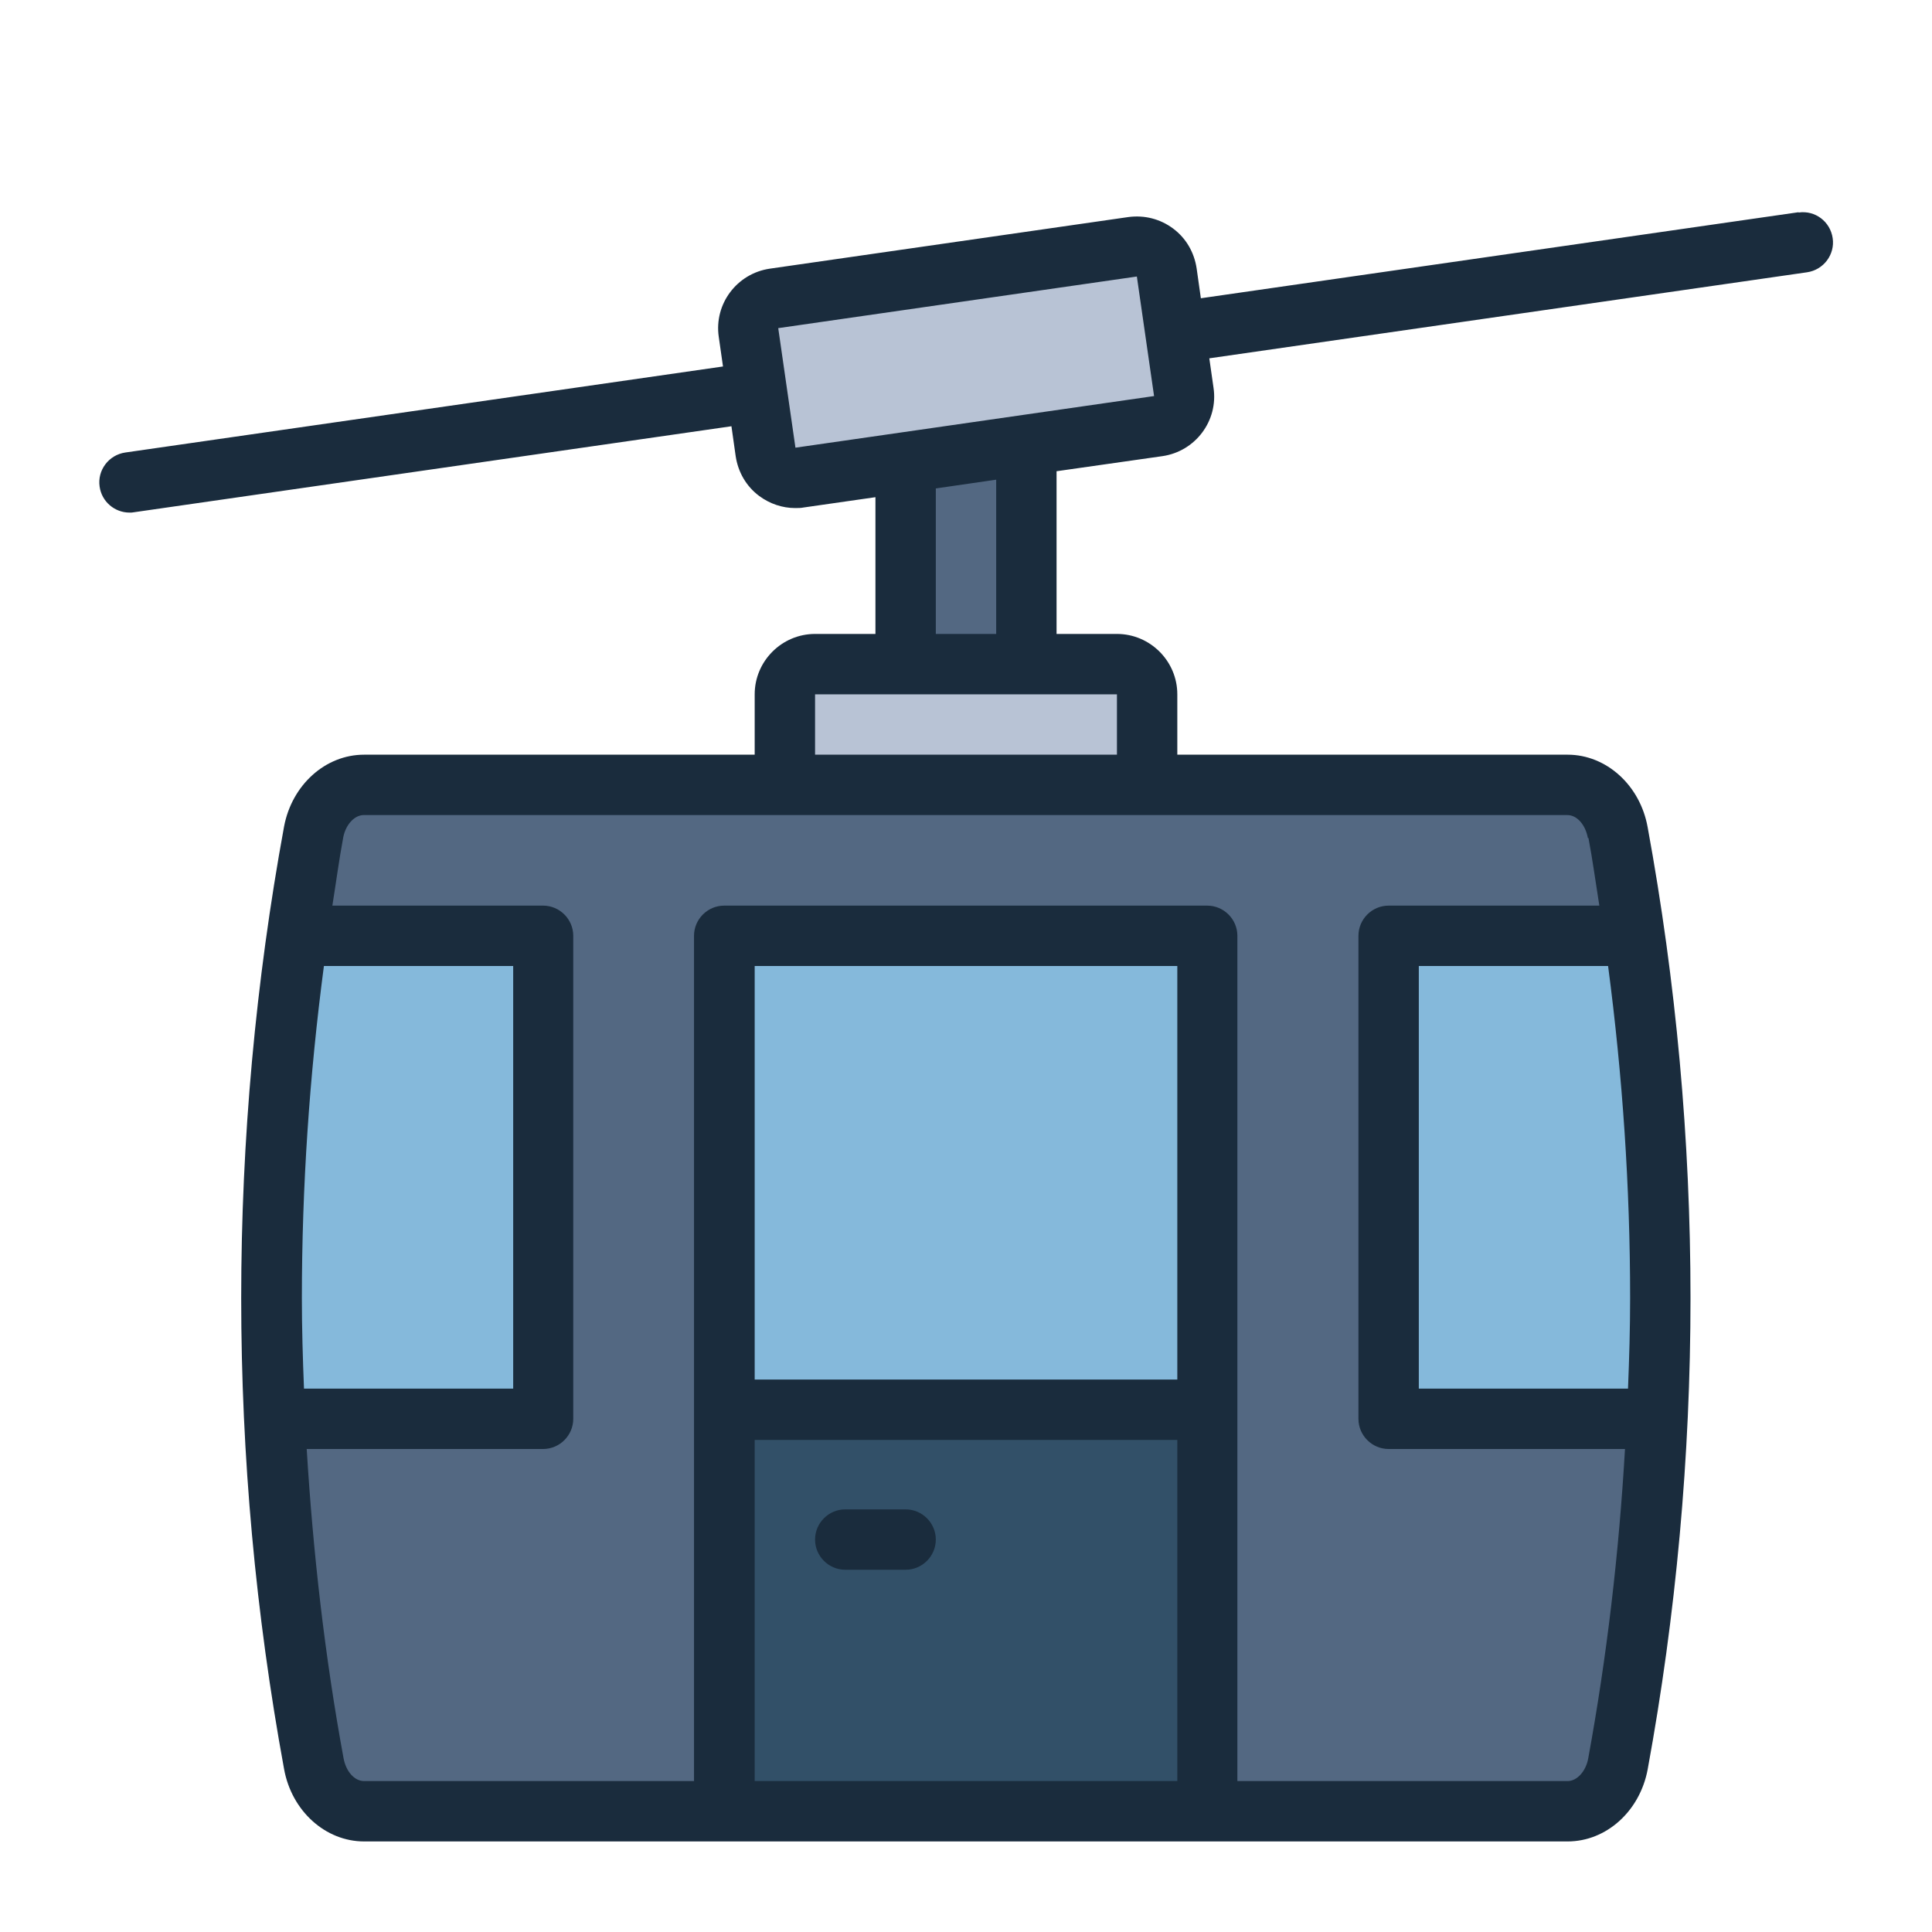 <?xml version="1.0" encoding="UTF-8"?><svg id="Filled_Line" xmlns="http://www.w3.org/2000/svg" viewBox="0 0 64 64"><defs><style>.cls-1{fill:#85b9db;}.cls-1,.cls-2,.cls-3,.cls-4,.cls-5{stroke-width:0px;}.cls-2{fill:#536882;}.cls-3{fill:#1a2c3d;}.cls-4{fill:#b8c3d5;}.cls-5{fill:#325068;}</style></defs><rect class="cls-2" x="30" y="14" width="4" height="9"/><rect class="cls-4" x="25" y="9" width="14" height="6" rx="1" ry="1" transform="translate(-1.38 4.67) rotate(-8.17)"/><path class="cls-4" d="m27,22h10c.55,0,1,.45,1,1v3h-12v-3c0-.55.45-1,1-1Z"/><path class="cls-2" d="m55,43c0,1.24-.03,2.57-.1,4-.15,3.37-.53,7.23-1.3,11.44-.17.91-.87,1.56-1.66,1.56H12.07c-.81,0-1.5-.65-1.67-1.58-.59-3.21-1.1-7.06-1.31-11.42-.06-1.29-.09-2.62-.09-4,0-3.35.19-7.42.84-12,.16-1.12.34-2.27.56-3.44.17-.91.87-1.56,1.66-1.56h39.87c.81,0,1.5.65,1.67,1.58.2,1.07.38,2.21.55,3.42.5,3.48.85,7.52.85,12Z"/><rect class="cls-1" x="24" y="31" width="16" height="15.7"/><rect class="cls-5" x="24" y="46.7" width="16" height="13.3"/><path class="cls-1" d="m55,43c0,1.24-.03,2.57-.1,4h-8.9v-16h8.15c.5,3.48.85,7.52.85,12Z"/><path class="cls-1" d="m18,31v16h-8.91c-.06-1.29-.09-2.62-.09-4,0-3.35.19-7.42.84-12h8.16Z"/><path class="cls-3" d="m59.58,7.03l-19.8,2.85-.14-.99c-.08-.53-.35-1-.78-1.32-.43-.32-.95-.45-1.48-.38l-11.88,1.71c-1.09.16-1.85,1.17-1.69,2.26l.14.98-19.8,2.85c-.55.08-.93.59-.85,1.13.07.5.5.86.99.86.05,0,.1,0,.14-.01l19.8-2.85.14.99c.08.53.35,1,.78,1.32.35.26.77.4,1.19.4.1,0,.19,0,.29-.02l2.37-.34v4.53h-2c-1.1,0-2,.9-2,2v2h-12.94c-1.28,0-2.39,1-2.65,2.38-.94,5.12-1.42,10.38-1.42,15.62s.48,10.48,1.42,15.6c.25,1.39,1.37,2.4,2.65,2.4h39.87c1.28,0,2.39-1,2.65-2.38.94-5.12,1.42-10.38,1.42-15.62s-.48-10.48-1.42-15.6c-.25-1.39-1.37-2.4-2.65-2.4h-12.93v-2c0-1.1-.9-2-2-2h-2v-5.39l3.51-.5h0c1.09-.16,1.85-1.17,1.69-2.26l-.14-.98,19.8-2.85c.55-.08.93-.59.85-1.13-.08-.55-.58-.93-1.13-.85ZM10,43c0-3.68.25-7.36.73-11h6.27v14h-6.93c-.04-1-.07-2-.07-3Zm29,2.7h-14v-13.7h14v13.7Zm-14,13.3v-11.3h14v11.3h-14Zm29-16c0,1-.03,2-.07,3h-6.93v-14h6.27c.48,3.64.73,7.32.73,11Zm-1.38-15.24c.14.74.24,1.49.36,2.24h-6.98c-.55,0-1,.45-1,1v16c0,.55.45,1,1,1h7.83c-.2,3.45-.6,6.88-1.22,10.26-.08.42-.37.74-.68.74h-10.94v-28c0-.55-.45-1-1-1h-16c-.55,0-1,.45-1,1v28h-10.93c-.32,0-.6-.32-.68-.76-.62-3.37-1.01-6.8-1.22-10.24h7.83c.55,0,1-.45,1-1v-16c0-.55-.45-1-1-1h-6.98c.12-.75.22-1.51.36-2.26.08-.42.37-.74.68-.74h39.87c.32,0,.6.32.68.76Zm-15.62-2.76h-10v-2h10v2Zm-4-4h-2v-4.82l2-.29v5.1Zm-6.65-6.17l-.57-3.96,11.88-1.71.57,3.96-11.88,1.71Zm4.65,36.17c0,.55-.45,1-1,1h-2c-.55,0-1-.45-1-1s.45-1,1-1h2c.55,0,1,.45,1,1Z"/></svg>